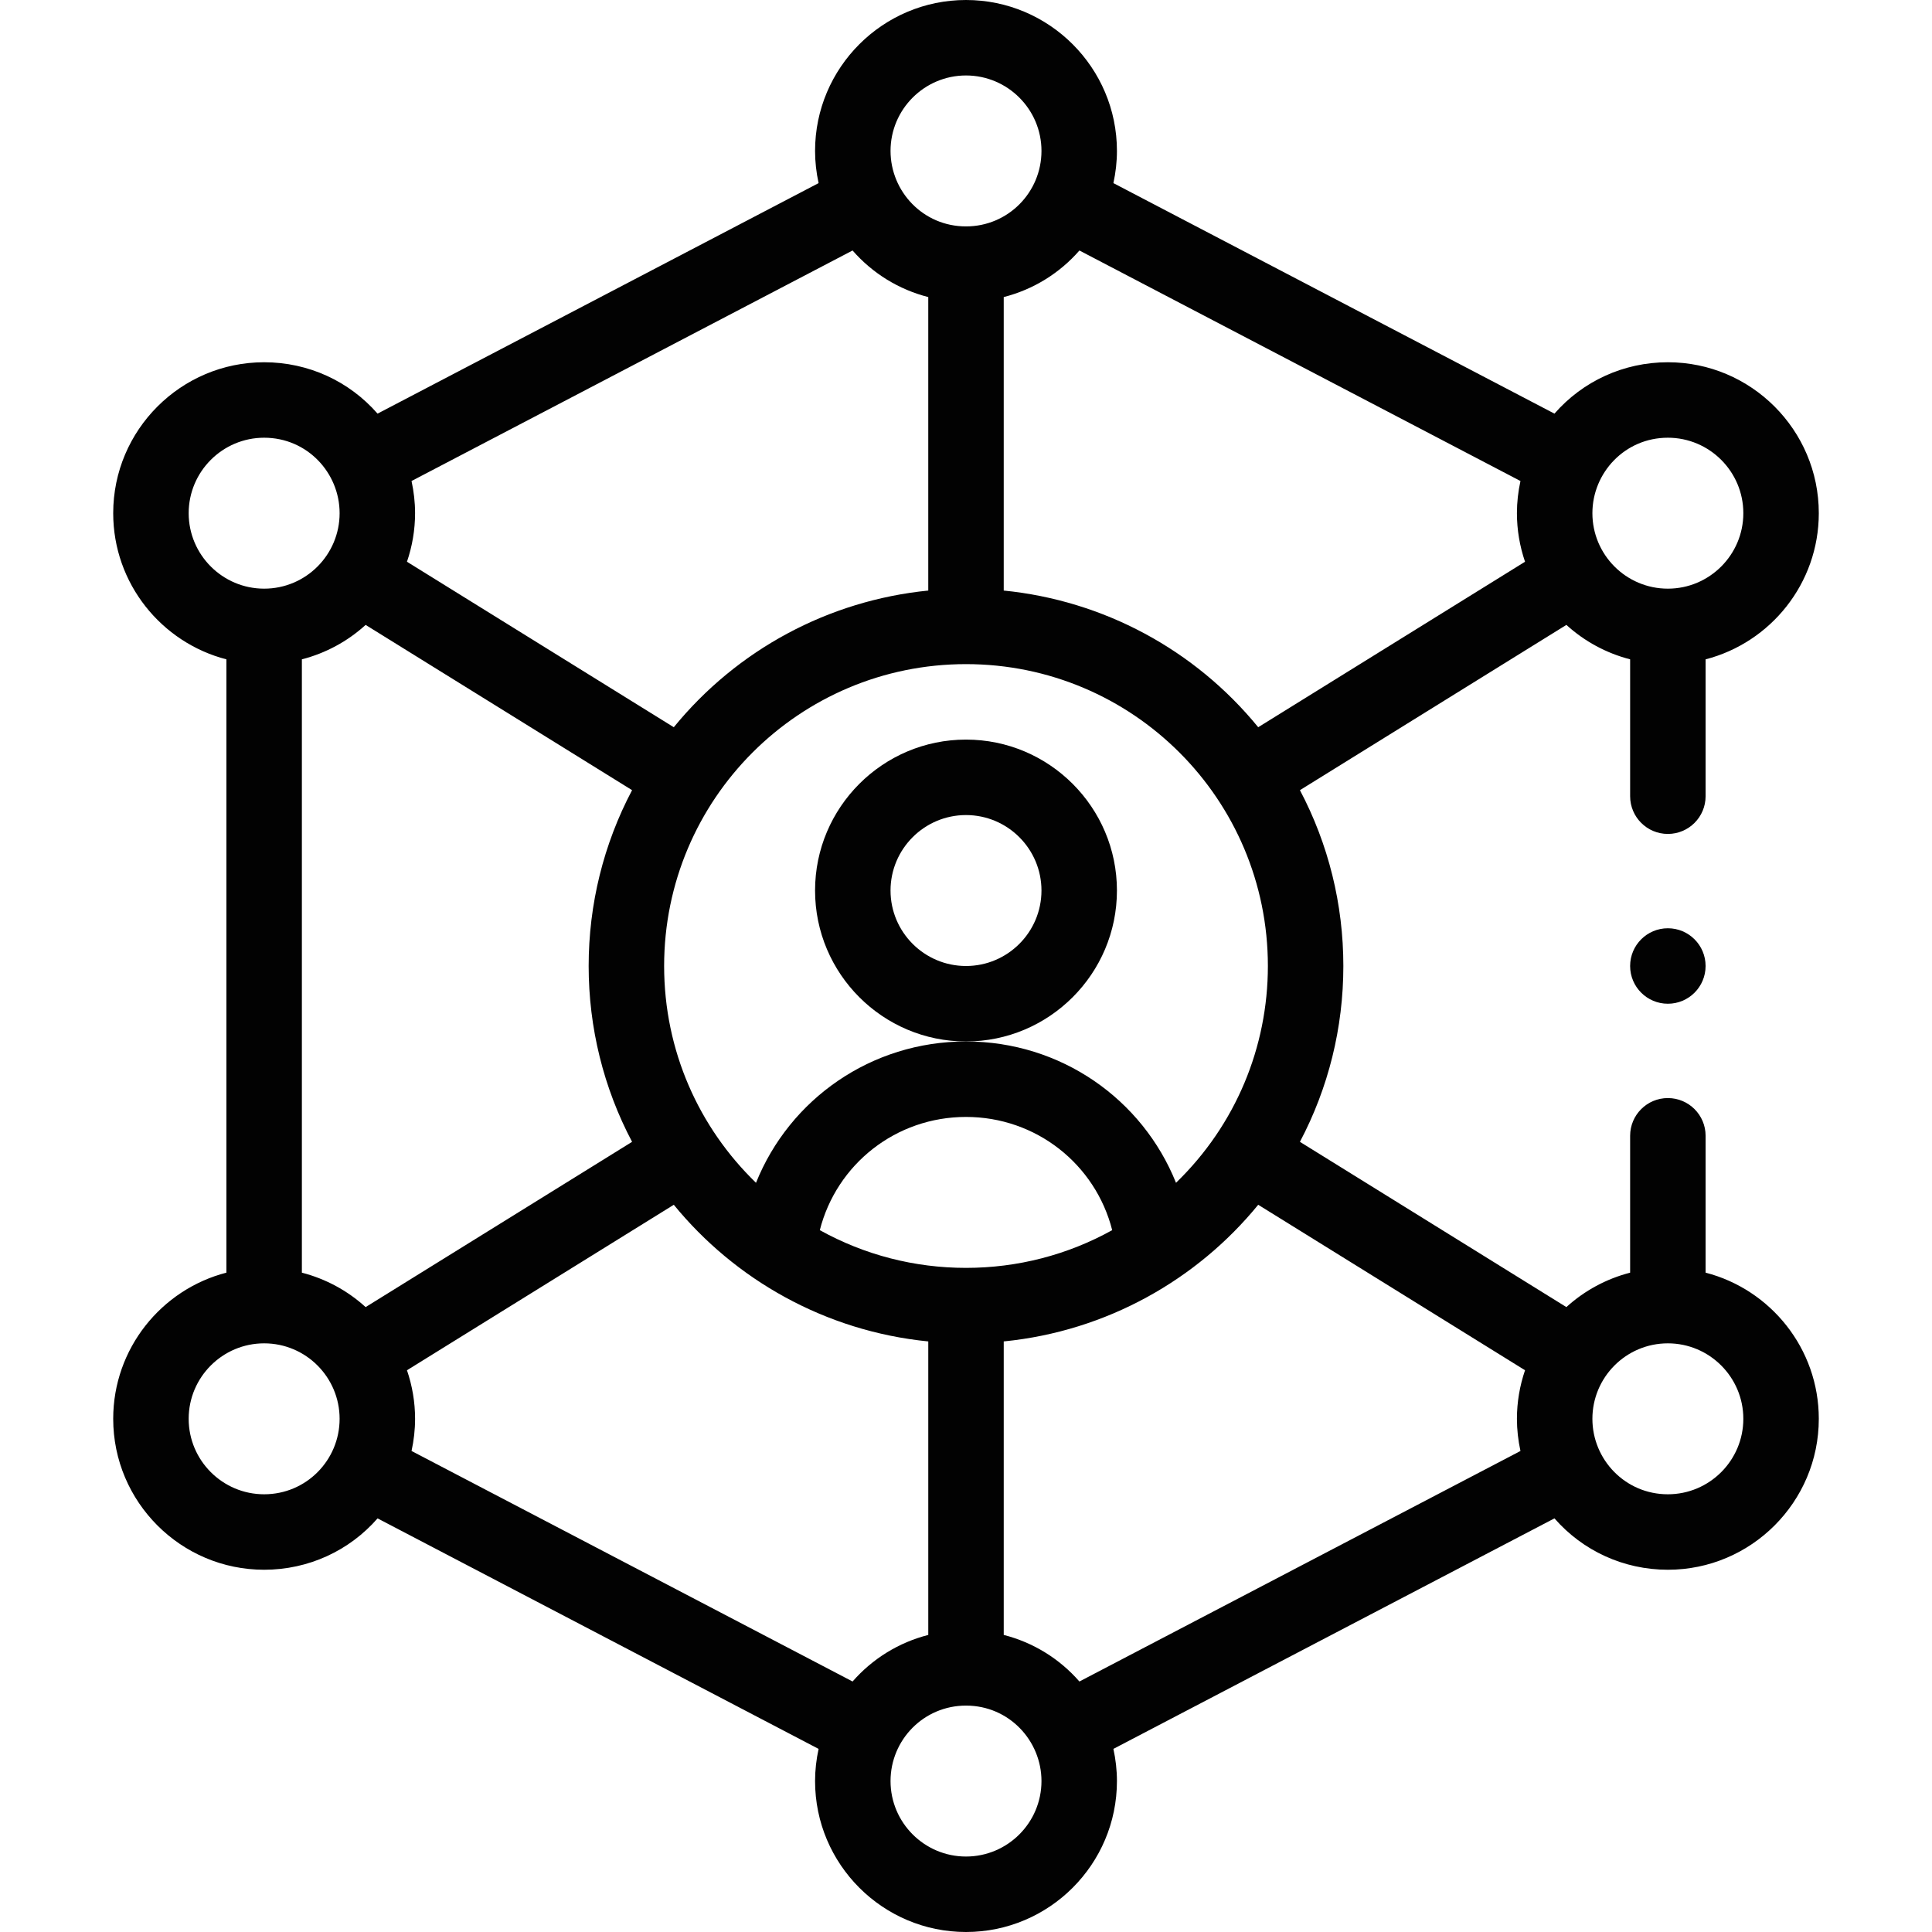 <svg height="512pt" viewBox="-30 0 512 512" width="512pt" xmlns="http://www.w3.org/2000/svg"><g fill="#020202"><path d="m0 376c0 22.055 17.945 40 40 40 11.762 0 22.59-5.059 30.059-13.613l116.879 61.09c-.609 2.793-.938 5.656-.938 8.523 0 22.055 17.945 40 40 40s40-17.945 40-40c0-2.867-.328-5.73-.938-8.527l116.883-61.09c7.473 8.562 18.301 13.617 30.055 13.617 22.055 0 40-17.945 40-40 0-18.605-12.766-34.281-30-38.734v-36.266c0-5.523-4.477-10-10-10s-10 4.477-10 10v36.27c-6.289 1.621-12.09 4.75-16.895 9.121l-70.613-43.793c7.547-14.293 11.508-30.211 11.508-46.598s-3.961-32.305-11.508-46.598l70.613-43.797c4.809 4.375 10.605 7.504 16.895 9.125v36.27c0 5.523 4.477 10 10 10s10-4.477 10-10v-36.266c17.234-4.453 30-20.129 30-38.734 0-22.055-17.945-40-40-40-11.754 0-22.582 5.055-30.055 13.617l-116.883-61.09c.609-2.797.938-5.66.938-8.527 0-22.055-17.945-40-40-40s-40 17.945-40 40c0 2.867.324 5.73.938 8.527l-116.883 61.09c-7.473-8.562-18.301-13.617-30.055-13.617-22.055 0-40 17.945-40 40 0 18.605 12.766 34.281 30 38.734v162.531c-17.234 4.453-30 20.129-30 38.734zm40 20c-11.027 0-20-8.973-20-20s8.973-20 20-20c11.074 0 20 9 20 20 0 10.945-8.82 20-20 20zm26.895-230.395 70.613 43.797c-7.547 14.293-11.508 30.211-11.508 46.598s3.961 32.309 11.508 46.598l-70.613 43.797c-4.809-4.375-10.605-7.504-16.895-9.125v-162.539c6.289-1.621 12.09-4.75 16.895-9.125zm149.105-86.879v77.777c-26.414 2.637-50.637 15.641-67.438 36.219l-70.711-43.855c1.402-4.113 2.148-8.445 2.148-12.867 0-2.867-.328-5.73-.938-8.527l116.879-61.09c5.293 6.062 12.262 10.352 20.059 12.344zm40.059-12.34 116.879 61.086c-.613 2.797-.938 5.66-.938 8.527 0 4.422.746 8.754 2.148 12.867l-70.711 43.855c-16.805-20.578-41.027-33.582-67.438-36.219v-77.777c7.801-1.992 14.773-6.285 20.059-12.34zm116.879 318.141-116.883 61.09c-5.289-6.062-12.258-10.352-20.055-12.344v-77.781c27.352-2.719 51.289-16.43 67.438-36.215l70.711 43.855c-1.402 4.113-2.148 8.445-2.148 12.867 0 2.871.328 5.734.938 8.527zm-176.996 61.086-116.879-61.09c.609-2.793.938-5.656.938-8.523 0-4.422-.746-8.754-2.148-12.867l70.711-43.855c16.145 19.777 40.078 33.496 67.438 36.215v77.781c-7.801 1.992-14.77 6.285-20.059 12.34zm30.059-109.613c-13.672 0-26.938-3.441-38.742-9.996 4.438-17.465 20.148-30.004 38.742-30.004s34.305 12.539 38.742 30.004c-11.801 6.555-25.066 9.996-38.742 9.996zm55.652-22.547c-8.91-22.188-30.531-37.453-55.652-37.453s-46.742 15.266-55.652 37.453c-15.105-14.625-24.348-34.961-24.348-57.453 0-44.191 35.805-80 80-80 44.176 0 80 35.797 80 80 0 21.43-8.477 42.086-24.348 57.453zm-55.652 178.547c-11.027 0-20-8.973-20-20 0-10.961 8.84-20 20-20 11.395 0 20 9.289 20 20 0 11.027-8.973 20-20 20zm186-136c11.027 0 20 8.973 20 20s-8.973 20-20 20c-11.297 0-20-9.188-20-20 0-10.992 8.91-20 20-20zm0-240c11.027 0 20 8.973 20 20s-8.973 20-20 20c-11.082 0-20-9-20-20 0-10.715 8.605-20 20-20zm-186-96c11.027 0 20 8.973 20 20 0 10.961-8.84 20-20 20-11.395 0-20-9.289-20-20 0-11.027 8.973-20 20-20zm-206 116c0-11.027 8.973-20 20-20 11.395 0 20 9.289 20 20 0 10.992-8.91 20-20 20-11.027 0-20-8.973-20-20zm0 0"/><path d="m266 236c0-22.055-17.945-40-40-40s-40 17.945-40 40 17.945 40 40 40 40-17.945 40-40zm-40 20c-11.027 0-20-8.973-20-20s8.973-20 20-20 20 8.973 20 20-8.973 20-20 20zm0 0"/><path d="m422 256c0 5.523-4.477 10-10 10s-10-4.477-10-10 4.477-10 10-10 10 4.477 10 10zm0 0"/></g></svg>